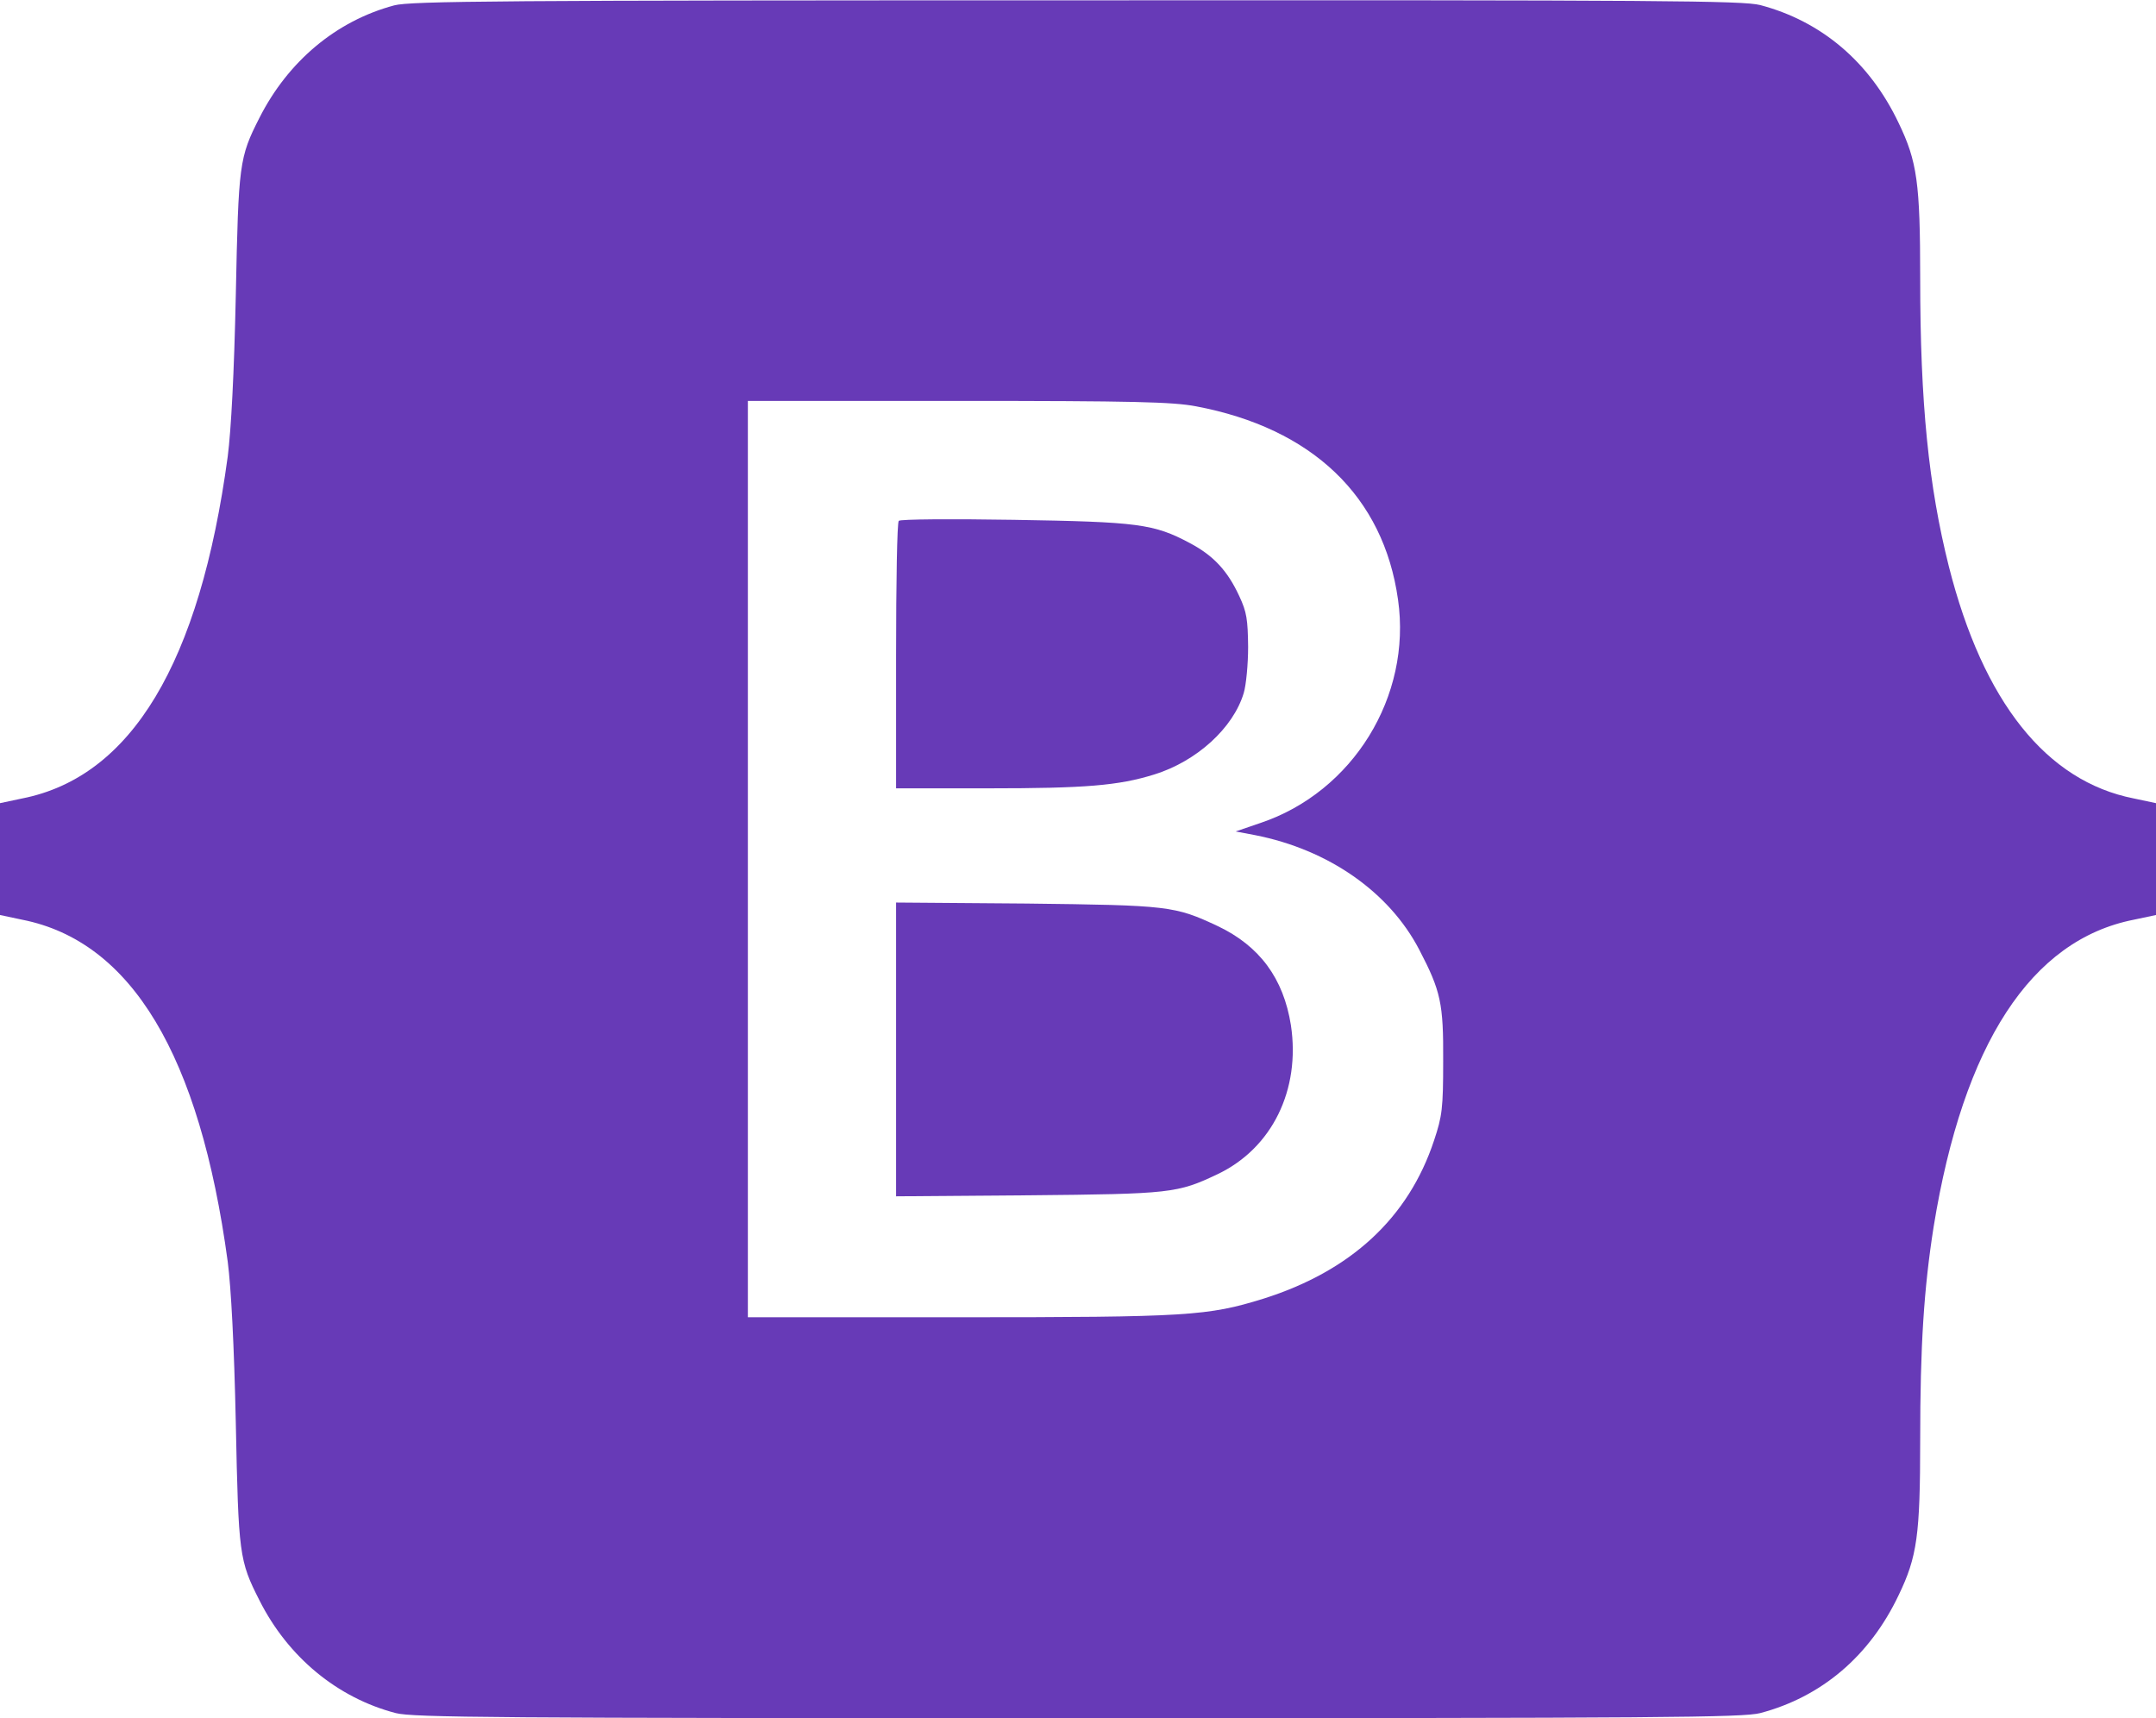 <svg version="1.0" xmlns="http://www.w3.org/2000/svg"
 width="640pt" height="510pt" viewBox="0 0 640 510"
 preserveAspectRatio="xMidYMid meet">
<g transform="translate(0,510) scale(0.1,-0.1)"
fill="#673AB7" stroke="none">
<path d="M1170 5084 c-172 -46 -315 -166 -400 -334 -60 -118 -62 -136 -70
-525 -5 -234 -14 -402 -24 -480 -83 -613 -286 -951 -610 -1015 l-66 -14 0
-166 0 -166 66 -14 c324 -64 527 -402 610 -1015 10 -78 19 -246 24 -480 8
-389 10 -407 70 -525 85 -169 232 -290 405 -335 52 -13 293 -15 2025 -15 1742
0 1973 2 2025 15 182 48 325 169 411 350 55 114 64 178 64 461 0 280 11 449
40 633 88 542 289 851 594 911 l66 14 0 166 0 166 -66 14 c-259 51 -447 286
-549 689 -60 239 -85 484 -85 855 0 283 -9 347 -64 461 -86 181 -229 302 -411
350 -52 13 -282 15 -2030 14 -1704 0 -1977 -2 -2025 -15z m2380 -1190 c345
-65 557 -267 600 -574 41 -287 -134 -571 -409 -663 l-73 -25 58 -11 c218 -43
398 -169 487 -340 64 -123 72 -159 71 -331 0 -140 -3 -163 -27 -235 -76 -230
-247 -388 -507 -470 -165 -51 -222 -55 -902 -55 l-628 0 0 1360 0 1360 624 0
c523 0 637 -3 706 -16z"/>
<path d="M2668 3554 c-5 -4 -8 -184 -8 -401 l0 -393 274 0 c287 0 386 8 492
41 126 39 235 138 266 242 7 23 13 85 13 137 -1 81 -4 103 -26 150 -35 76 -77
121 -147 158 -107 57 -153 63 -522 69 -184 3 -338 2 -342 -3z"/>
<path d="M2660 1985 l0 -436 393 3 c423 4 442 6 562 63 161 77 246 250 217
442 -22 139 -93 235 -217 294 -128 60 -145 62 -567 67 l-388 3 0 -436z"/>
</g>
</svg>
